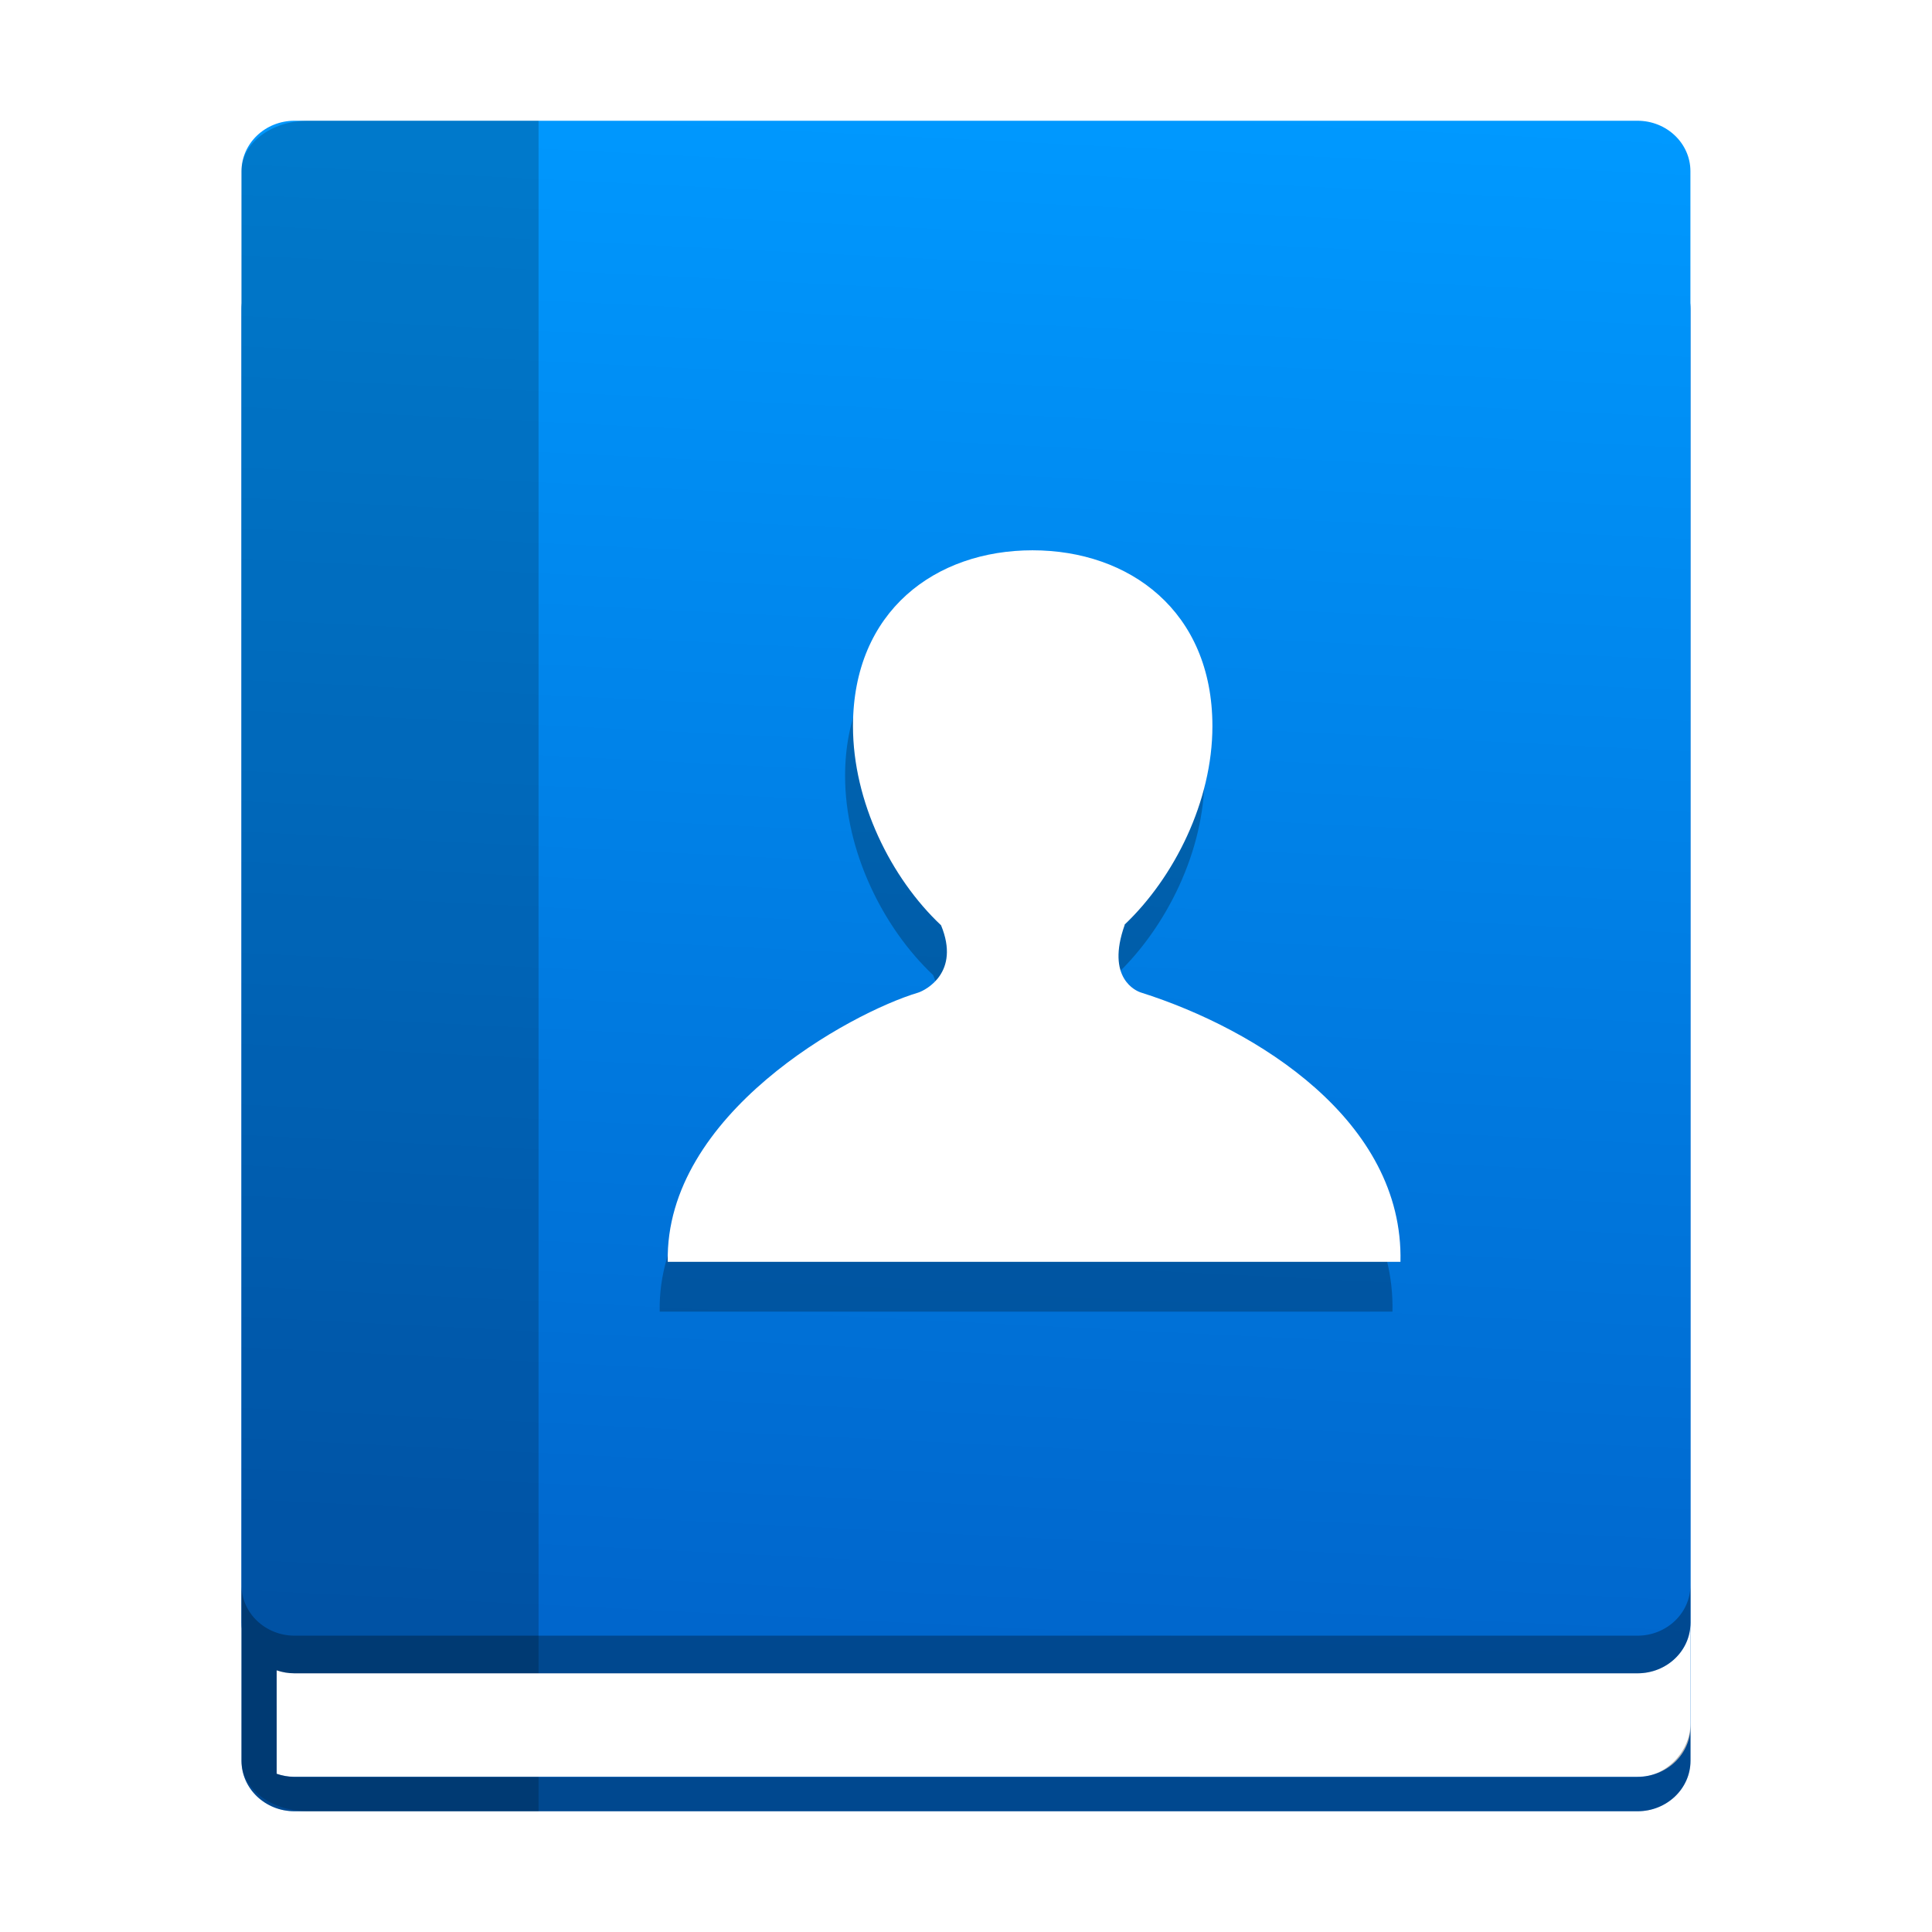 <?xml version="1.0" encoding="UTF-8" standalone="no"?>
<svg
   xmlns:dc="http://purl.org/dc/elements/1.1/"
   xmlns:cc="http://creativecommons.org/ns#"
   xmlns:rdf="http://www.w3.org/1999/02/22-rdf-syntax-ns#"
   xmlns:svg="http://www.w3.org/2000/svg"
   xmlns="http://www.w3.org/2000/svg"
   xmlns:xlink="http://www.w3.org/1999/xlink"
   xmlns:sodipodi="http://sodipodi.sourceforge.net/DTD/sodipodi-0.dtd"
   xmlns:inkscape="http://www.inkscape.org/namespaces/inkscape"
   width="32"
   height="32"
   version="1.1"
   viewBox="0 0 24 24"
   id="svg26"
   sodipodi:docname="gnome-contacts.svg"
   inkscape:version="0.92.4 5da689c313, 2019-01-14">
  <sodipodi:namedview
     pagecolor="#ffffff"
     bordercolor="#666666"
     borderopacity="1"
     objecttolerance="10"
     gridtolerance="10"
     guidetolerance="10"
     inkscape:pageopacity="0"
     inkscape:pageshadow="2"
     inkscape:window-width="1366"
     inkscape:window-height="711"
     id="namedview28"
     showgrid="false"
     inkscape:zoom="18.0625"
     inkscape:cx="17.795576"
     inkscape:cy="16.878617"
     inkscape:window-x="0"
     inkscape:window-y="25"
     inkscape:window-maximized="1"
     inkscape:current-layer="svg26" />
  <defs
     id="defs10">
    <linearGradient
       inkscape:collect="always"
       id="linearGradient829">
      <stop
         style="stop-color:#0066cc;stop-opacity:1;"
         offset="0"
         id="stop825" />
      <stop
         style="stop-color:#0099ff;stop-opacity:1"
         offset="1"
         id="stop827" />
    </linearGradient>
    <clipPath
       id="clipPath4">
      <rect
         width="384"
         height="384"
         id="rect2"
         x="0"
         y="0" />
    </clipPath>
    <clipPath
       id="clipPath8">
      <rect
         width="384"
         height="384"
         id="rect6"
         x="0"
         y="0" />
    </clipPath>
    <linearGradient
       inkscape:collect="always"
       xlink:href="#linearGradient829"
       id="linearGradient831"
       x1="23.758"
       y1="40.747"
       x2="25.648"
       y2="2.418"
       gradientUnits="userSpaceOnUse"
       gradientTransform="scale(0.5)" />
    <filter
       inkscape:collect="always"
       style="color-interpolation-filters:sRGB"
       id="filter876"
       x="-0.047"
       width="1.095"
       y="-0.049"
       height="1.097">
      <feGaussianBlur
         inkscape:collect="always"
         stdDeviation="0.359"
         id="feGaussianBlur878" />
    </filter>
  </defs>
  <path
     d="M 3.659,3.214 H 20.342 c 0.364,0 0.658,0.281 0.658,0.627 V 21.873 c 0,0.347 -0.295,0.627 -0.658,0.627 H 3.659 c -0.364,0 -0.659,-0.281 -0.659,-0.627 V 3.841 c 0,-0.346 0.295,-0.627 0.659,-0.627 z"
     id="path12"
     style="fill:#0066cc;stroke-width:0.059"
     inkscape:connector-curvature="0" />
  <path
     d="M 3.658,1.5 H 20.341 c 0.364,0 0.658,0.281 0.658,0.627 V 20.159 c 0,0.346 -0.295,0.627 -0.658,0.627 H 3.658 c -0.364,0 -0.658,-0.281 -0.658,-0.627 V 2.127 C 3,1.781 3.295,1.5 3.658,1.5 Z"
     id="path14"
     style="fill:url(#linearGradient831);fill-opacity:1;stroke-width:0.059"
     inkscape:connector-curvature="0" />
  <path
     d="M 3.827,1.5 C 3.369,1.5 3,1.78 3,2.127 V 21.873 c 0,0.343 0.36,0.62 0.81,0.627 H 6.69 V 1.5 Z"
     id="path16"
     style="fill:#000000;fill-opacity:0.196;stroke-width:0.066"
     inkscape:connector-curvature="0" />
  <path
     d="m 21,20.159 c 0,0.348 -0.294,0.627 -0.658,0.627 H 3.658 c -0.078,0 -0.152,-0.013 -0.221,-0.037 v 1.286 c 0.069,0.023 0.143,0.037 0.221,0.037 H 20.341 c 0.365,0 0.659,-0.28 0.659,-0.627 z"
     id="path18"
     inkscape:connector-curvature="0"
     style="fill:#ffffff;stroke-width:0.059" />
  <path
     d="m 3,19.691 v 0.468 c 0,0.003 4.285e-4,0.006 4.715e-4,0.009 l -3.812e-4,1.238 0.437,0.63 -3.508e-4,-1.286 c 0.069,0.024 0.144,0.037 0.221,0.037 H 20.341 c 0.364,0 0.658,-0.281 0.658,-0.627 v -0.468 c 0,0.346 -0.295,0.627 -0.658,0.627 H 3.658 C 3.295,20.318 3,20.037 3,19.691 Z m 8.93e-5,1.714 v 0.468 c 0,0.346 0.295,0.627 0.658,0.627 H 20.342 C 20.705,22.5 21,22.219 21,21.873 v -0.468 c 0,0.346 -0.295,0.67 -0.658,0.67 H 3.659 c -0.075,0 -0.154,-0.016 -0.221,-0.041 z"
     id="path22"
     style="opacity:0.3;fill:#000000;fill-opacity:1;stroke-width:0.059"
     inkscape:connector-curvature="0" />
  <path
     d="m 28.663,13.448 c -0.12,-0.036 -0.881,-0.352 -0.406,-1.685 h -0.007 c 1.239,-1.177 2.186,-3.07 2.186,-4.934 6e-6,-2.866 -2.067,-4.369 -4.47,-4.369 -2.404,0 -4.46,1.502 -4.46,4.369 0,1.872 0.942,3.773 2.188,4.947 0.486,1.175 -0.383,1.612 -0.565,1.672 -1.694,0.505 -6.302,3.023 -6.229,6.69 h 18.205 c 0.081,-3.503 -3.564,-5.778 -6.443,-6.69 z"
     id="path34-5"
     style="opacity:0.5;fill:#000000;fill-opacity:1;stroke-width:0.078;filter:url(#filter876)"
     inkscape:connector-curvature="0"
     transform="matrix(0.5,0,0,0.5,-0.255,6.225)" />
  <path
     d="m 14.175,12.33 c -0.06,-0.018 -0.441,-0.176 -0.203,-0.842 h -0.004 c 0.62,-0.588 1.093,-1.535 1.093,-2.467 3e-6,-1.433 -1.034,-2.185 -2.235,-2.185 -1.202,0 -2.23,0.751 -2.23,2.185 0,0.936 0.471,1.887 1.094,2.473 0.243,0.588 -0.192,0.806 -0.282,0.836 C 10.562,12.582 8.258,13.841 8.295,15.675 H 17.397 c 0.041,-1.752 -1.782,-2.889 -3.222,-3.345 z"
     id="path34"
     style="fill:#ffffff;fill-opacity:1;stroke-width:0.039"
     inkscape:connector-curvature="0" />
</svg>

